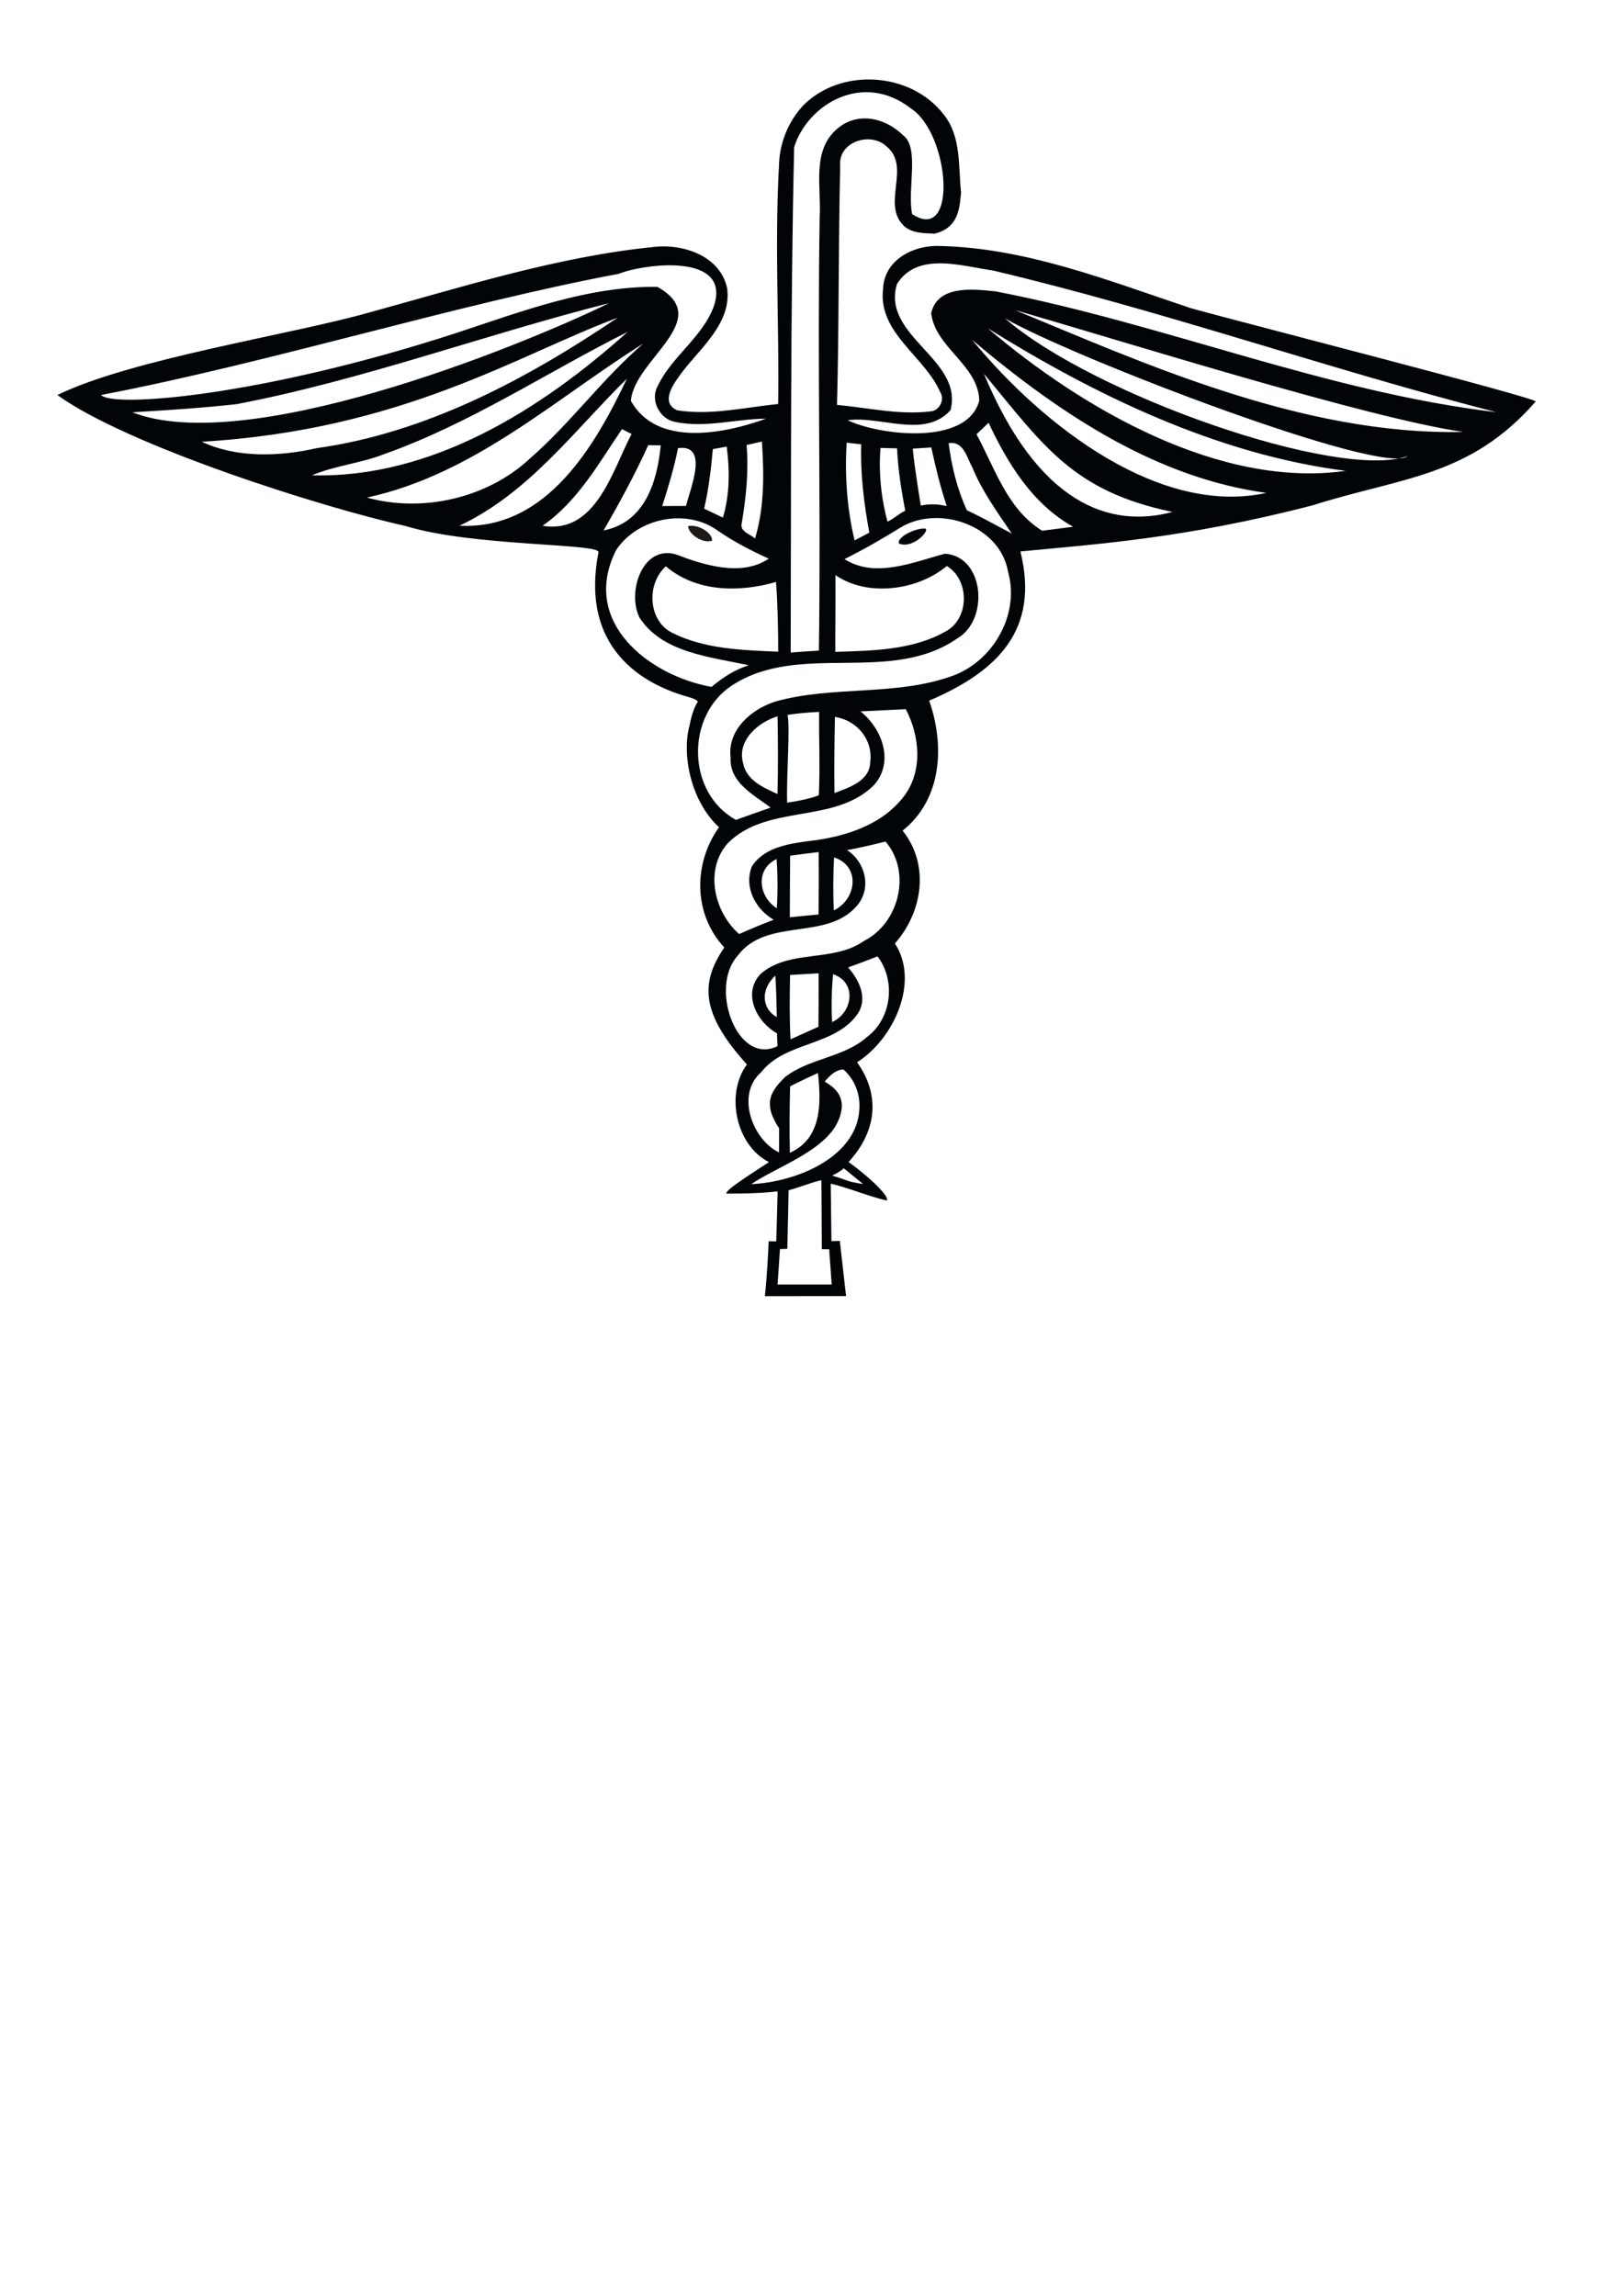 <?xml version="1.0" encoding="UTF-8"?>
<!DOCTYPE svg PUBLIC "-//W3C//DTD SVG 1.1//EN" "http://www.w3.org/Graphics/SVG/1.1/DTD/svg11.dtd">
<!-- Creator: CorelDRAW -->
<svg xmlns="http://www.w3.org/2000/svg" xml:space="preserve" width="210mm" height="297mm" style="shape-rendering:geometricPrecision; text-rendering:geometricPrecision; image-rendering:optimizeQuality; fill-rule:evenodd; clip-rule:evenodd"
viewBox="0 0 210 297"
 xmlns:xlink="http://www.w3.org/1999/xlink"
 version="1.1">
 <defs>
  <style type="text/css">
   <![CDATA[
    .fil1 {fill:#1F1A17}
    .fil0 {fill:#020508}
   ]]>
  </style>
 </defs>
 <g id="Слой_x0020_1">
  <path class="fil0" d="M103.888 13.681c4.9,-4.988 13.984,-4.388 18.218,1.137 2.285,2.823 1.881,6.678 2.244,10.067 -0.187,2.236 -0.402,4.582 -3.403,5.341 -1.455,-0.063 -3.156,-0.025 -4.189,-1.21 -2.557,-2.798 1.047,-7.439 -1.978,-10.01 -2.064,-2.07 -6.409,-0.679 -6.066,2.495 -0.254,10.285 -0.135,20.59 -0.414,30.882 4.02,0.359 8.046,1.332 12.093,0.838 1.151,-0.061 1.892,-1.527 1.255,-2.502 -2.017,-4.655 -8.044,-7.622 -7.392,-13.311 0.132,-3.856 4.028,-5.754 7.467,-5.585 11.215,0.293 21.792,4.518 32.301,8.028 4.941,1.411 44.447,11.521 44.688,12.085 -8.582,9.801 -17.218,9.751 -28.86,13.433 -16.603,4.312 -28.075,5.019 -37.819,5.974 2.503,10.14 -2.944,15.513 -11.805,19.297 2.017,5.773 1.688,12.73 -3.441,16.819 3.534,4.411 2.597,10.542 -0.999,14.596 3.224,4.885 -0.073,12.304 -4.889,15.37 3.035,4.25 2.559,8.903 -1.106,12.905 2.037,1.424 5.287,4.274 4.969,4.975 -2.09,-0.427 -5.184,-1.727 -7.274,-2.173l0.092 7.43 1.083 -0.027c0.011,0.133 0.81,7.134 0.81,7.134 0,0 -10.384,0.017 -10.511,0.015 0.29,-2.609 0.442,-5.753 0.49,-7.104 0,0 0.974,0.009 0.974,0.009 0.029,0.288 0.188,-6.472 0.188,-6.472 -2.434,0.338 -6.583,0.291 -6.583,0.291 -0.438,-0.329 3.42,-2.702 5.462,-4.074 -4.273,-2.145 -5.672,-8.817 -2.849,-12.627 -5.982,-6.609 -6.051,-10.562 -2.926,-15.139 -4.028,-4.304 -4.032,-10.854 -0.687,-15.553 -3.567,-3.279 -4.832,-9.2 -3.84,-13.065 0.231,-1.156 0.596,-2.462 1.087,-3.138 0,0 0.111,-0.28 -1.248,-0.658 -4.436,-1.237 -14.212,-5.3 -11.591,-18.702 0.233,-1.192 -16.277,-0.721 -25.042,-3.426 -10.636,-2.346 -35.932,-10.377 -44.971,-16.922 9.495,-4.654 30.392,-7.852 40.188,-10.635 12.003,-3.284 24.338,-7.234 36.807,-8.501 3.851,-0.513 8.774,1.086 9.665,5.33 0.582,4.451 -3.336,7.595 -5.78,10.784 -0.994,1.351 -3.027,3.903 -0.708,4.993 4.355,0.695 8.75,-0.374 13.087,-0.811 0.146,-10.267 -0.466,-20.541 0.104,-30.8 0.048,-2.883 1.158,-5.663 3.102,-7.784zm5.275 137.445c0,0 -0.118,0.261 -1.483,0.957 0,0 0.964,0.28 1.934,0.644 0.754,0.283 2.05,0.434 2.05,0.434 0,0 -2.501,-2.034 -2.501,-2.034zm-6.407 -132.085c-0.497,21.755 -0.381,43.587 -0.448,65.374 1.214,-0.093 2.428,-0.174 3.648,-0.248 0.263,-18.488 -0.203,-37.505 0.1,-56.145 0.233,-3.736 -1.026,-8.378 2.114,-11.225 2.671,-2.443 6.335,-1.606 8.69,0.711 2.157,1.611 0.505,6.953 1.159,10.19 5.964,3.913 4.89,-10.41 -0.166,-13.675 -6.182,-4.819 -13.353,-0.558 -15.096,5.018zm13.296 17.719c-2.013,6.749 8.642,9.728 6.939,16.301 -3.349,3.738 -9.01,0.703 -13.303,1.304 3.911,1.902 15.439,3.427 17.022,-2.544 -0.133,-4.628 -5.706,-6.841 -6.225,-11.305 0.82,-3.691 5.517,-3.122 8.368,-2.815 21.809,4.21 42.596,12.975 64.757,15.623 -21.864,-5.609 -43.159,-13.137 -65.139,-18.329 -4.014,-0.568 -9.802,-2.485 -12.419,1.766zm-35.989 -1.337c-20.916,3.916 -45.228,11.526 -66.984,15.676 1.462,1.687 20.843,0.172 46.124,-8.074 8.393,-2.764 16.875,-6.015 25.852,-5.921 7.522,4.243 -2.963,9.351 -3.427,14.745 3.355,6.048 12.132,4.258 17.489,2.312 -3.932,0.033 -7.891,1.248 -11.81,0.414 -1.966,-0.395 -3.201,-2.792 -2.232,-4.587 1.807,-3.867 5.799,-6.308 7.29,-10.371 2.328,-6.975 -9.028,-5.507 -12.303,-4.195zm51.248 4.682c16.002,6.572 37.052,16.247 57.999,15.772 -12.271,-1.782 -43.358,-11.538 -57.999,-15.772zm-100.701 12.182c-4.489,0.493 -8.985,0.785 -13.486,1.05 14.616,5.711 49.267,-8.082 61.686,-14.118 -16.129,4.079 -31.823,9.935 -48.2,13.068zm99.434 -11.095c11.377,9.881 43.133,21.012 52.088,17.808 -3.025,2.711 -43.353,-12.761 -52.088,-17.808zm-103.936 15.957c4.524,2.13 10.1,1.916 14.868,0.829 14.174,-1.981 27.19,-8.94 38.914,-16.862 -12.823,4.753 -27.695,14.479 -53.782,16.033zm101.697 -14.678c12.376,10.524 30.102,20.727 46.321,18.442 -16.797,-2.148 -32.617,-9.922 -46.321,-18.442zm-80.319 21.899c7.151,1.987 15.55,0.095 21.046,-5.021 5.325,-4.632 9.365,-10.313 14.722,-14.914 -11.498,7.204 -21.879,16.903 -35.768,19.935zm2.194 -5.608c-3.023,1.178 -6.317,1.465 -9.309,2.725 15.518,0.422 29.709,-8.567 40.823,-18.542 -10.493,5.251 -20.368,11.862 -31.514,15.817zm76.116 -14.783c9.475,11.491 24.464,22.767 38.058,19.786 -13.821,-1.903 -26.049,-9.654 -38.058,-19.786zm1.514 4.37c7.039,16.912 16.328,20.049 24.395,17.878 -12.916,-2.679 -16.691,-8.6 -24.395,-17.878zm-67.855 19.657c11.363,0.614 17.669,-10.622 21.659,-19.012 -6.817,6.688 -12.664,14.772 -21.659,19.012zm66.894 -11.828c2.39,4.416 3.982,9.697 8.499,12.484 1.334,-0.175 2.668,-0.35 4.003,-0.519 -5.243,-2.921 -8.46,-8.166 -10.938,-13.448 -0.525,0.492 -1.044,0.985 -1.563,1.484zm-56.142 11.836c6.889,1.16 9.012,-7.132 11.515,-11.87 -0.31,-0.158 -0.935,-0.469 -1.245,-0.628 -3.047,4.478 -5.715,9.324 -10.271,12.498zm13.669 -10.419c-1.718,3.784 -3.696,7.429 -5.78,11.024 5.318,-1.023 6.944,-6.262 7.393,-11.003l-1.612 -0.021zm12.726 -0.021c0.286,3.395 -0.066,6.777 -0.633,10.127 -0.267,1.093 1.117,1.386 1.723,1.968 1.232,-4.057 1.168,-8.356 0.889,-12.548l-1.979 0.453zm12.948 -0.305c-0.258,4.134 0.036,8.599 1.03,12.633l1.901 -0.991c-0.69,-3.769 -1.172,-7.594 -1.047,-11.431 -0.468,-0.058 -1.41,-0.16 -1.884,-0.211zm13.194 0.068c0.382,2.991 1.105,5.938 2.366,8.683 1.984,0.9 3.866,2.009 5.8,2.998 -1.861,-2.752 -3.836,-5.461 -5.103,-8.56 -0.732,-1.297 -1.121,-3.441 -3.062,-3.121zm-35.011 0.636c-0.509,2.541 -1.258,5.03 -2.052,7.495 1.024,-0.005 2.048,-0.016 3.079,-0.015 0.547,-2.237 3.033,-8.031 -1.027,-7.48zm4.501 0.126c-0.225,2.592 -0.544,5.171 -1.123,7.705 0.809,0.387 1.617,0.767 2.426,1.154 0.895,-2.983 0.887,-6.118 0.493,-9.179 -0.449,0.075 -1.347,0.238 -1.796,0.32zm21.697 -0.154c-0.263,3.104 0.078,6.532 0.909,9.542 0.816,-0.372 1.463,-1.042 2.285,-1.414 -0.502,-2.668 -0.928,-5.356 -1.058,-8.068l-2.137 -0.06zm4.173 0.094c0.218,2.472 1.04,7.367 1.04,7.367 1.378,-0.302 2.415,-0.131 3.357,0.055 -0.838,-2.479 -1.447,-5.022 -2,-7.576 -0.803,0.049 -1.599,0.105 -2.396,0.155zm-38.385 13.13c-4.673,9.27 4.214,16.229 12.342,17.693 1.529,-1.279 3.005,-2.215 4.82,-2.803 -4.946,-1.064 -11.197,-1.615 -14.121,-6.143 -1.639,-3.163 0.259,-9.394 4.626,-8.219 3.709,1.408 8.531,2.957 12.087,0.579 -2.287,-1.046 -4.524,-2.193 -6.589,-3.619 -4.074,-2.964 -10.423,-1.645 -13.165,2.511zm36.816 -2.935c-2.366,1.464 -4.771,2.857 -7.263,4.093 3.973,2.547 8.901,0.379 13.018,-0.697 5.133,0.399 5.685,8.561 1.604,10.939 -8.701,6.064 -20.465,0.377 -29.215,6.125 -5.967,3.924 -5.835,13.882 0.54,17.367l4.497 -1.587c-2.204,-1.659 -5.363,-3.244 -5.182,-6.468 -0.457,-3.579 2.72,-6.306 5.838,-7.263 7.418,-2.076 15.433,-0.662 22.738,-3.264 5.338,-1.839 8.886,-7.966 7.326,-13.488 -1.01,-6.013 -8.934,-8.742 -13.9,-5.759zm-30.377 5.03c-2.557,2.266 -2.33,7.153 0.943,8.662 4.201,2.06 8.999,2.18 13.589,2.382 -0.002,-3.015 -0.061,-6.025 -0.279,-9.022 -4.743,1.378 -10.319,1.333 -14.253,-2.023zm21.936 1.129c0.033,3.313 -0.028,6.625 -0.013,9.938 4.811,-0.158 9.945,-0.202 14.247,-2.63 3.138,-1.627 3.157,-6.703 0.176,-8.478 -3.772,3.175 -10.31,4.039 -14.409,1.169zm3.251 17.642c2.798,2.223 4.385,6.505 1.776,9.492 -5.109,5.152 -13.823,2.39 -18.963,7.567 -3.033,3.429 -1.757,8.893 1.476,11.742 1.474,-0.656 2.96,-1.273 4.466,-1.853 -2.35,-1.375 -3.851,-4.165 -2.836,-6.857 1.527,-2.445 4.619,-2.953 7.249,-3.303 4.628,-0.512 9.618,-2.004 12.519,-5.907 2.394,-3.24 1.964,-7.754 0.167,-11.171 -1.954,0.086 -3.907,0.197 -5.854,0.289zm-9.442 0.449c0.355,1.909 -0.153,7.25 -0.055,11.345 1.437,-0.169 3.626,-0.688 4.098,-0.961 0.179,-3.579 -0.003,-7.178 0.044,-10.771 -1.375,0.066 -2.744,0.176 -4.087,0.387zm-5.765 6.194c0.408,2.245 2.613,3.209 4.464,4.039 0.081,-3.35 0.066,-6.701 0.007,-10.052 -2.517,0.768 -5.251,3.11 -4.471,6.012zm11.893 -5.933c-0.055,3.281 -0.11,6.568 -0.057,9.849 1.91,-0.718 4.579,-1.568 4.627,-4.034 0.371,-2.901 -1.75,-5.389 -4.569,-5.816zm1.577 17.236c2.356,1.527 3.186,4.828 1.356,7.095 -3.907,4.743 -11.748,1.502 -15.529,6.579 -3.708,4.132 -0.058,14.248 5.162,11.684 -0.018,-0.411 -0.043,-1.239 -0.061,-1.656 -2.628,-1.483 -4.52,-5.127 -2.127,-7.684 3.709,-3.238 9.365,-1.454 13.364,-4.262 4.574,-2.301 6.207,-8.912 2.805,-12.868 -1.651,0.415 -3.301,0.798 -4.971,1.112zm-7.366 0.723c-0.029,2.649 -0.039,5.304 -0.049,7.959 1.239,-0.119 2.479,-0.243 3.724,-0.362 0.029,-2.687 0.026,-5.38 0.017,-8.073 -1.233,0.144 -2.466,0.3 -3.693,0.475zm-1.729 6.8c0.129,-2.124 0.119,-4.248 -0.029,-6.372 -2.79,1.318 -2.346,4.865 0.029,6.372zm7.405 -6.584c-0.117,2.282 -0.139,4.571 -0.028,6.853 2.948,-1.406 3.504,-5.736 0.028,-6.853zm1.821 14.233c1.401,1.595 2.568,3.923 1.275,5.944 -2.945,4.32 -9.405,3.572 -12.553,7.645 -3.288,2.866 -1.086,8.726 2.345,10.345 0,0 0.002,-3.122 0.007,-3.115 -2.147,-3.232 -1.109,-4.803 0.789,-6.657 3.152,-2.43 7.545,-2.487 10.577,-5.157 3.196,-2.404 3.759,-7.265 1.367,-10.436 -1.259,0.498 -2.53,0.97 -3.808,1.43zm-7.512 0.976c-0.048,2.775 -0.09,5.551 0.058,8.326l3.612 -1.626c0.016,-2.307 0.038,-4.609 0.028,-6.916 -1.233,0.068 -2.466,0.136 -3.699,0.216zm-1.714 5.454c-0.036,-1.789 -0.077,-3.585 -0.189,-5.368 -2.142,2.003 -1.553,4.434 0.189,5.368zm7.277 -5.554c-0.192,2.054 -0.233,4.128 -0.122,6.189 2.676,-1.198 3.256,-5.142 0.122,-6.189zm-1.083 13.893c1.274,0.758 3.078,2.041 1.753,5.067 -1.662,3.886 -7.969,5.97 -11.259,8.197 5.933,-0.253 14.172,-3.633 14.006,-10.33 -0.092,-2.97 -2.078,-4.496 -2.078,-4.496 -0.716,-0.028 -1.556,0.497 -2.422,1.563zm-4.475 0.615c-0.073,2.864 -0.096,5.728 -0.03,8.598 4.15,-1.859 4.061,-6.443 3.63,-10.319 -1.214,0.542 -2.416,1.116 -3.599,1.721zm-0.192 13.436c0,0 -0.165,7.587 -0.165,7.587 0,0 -0.955,0.03 -0.955,0.03 0,0 -0.309,4.588 -0.309,4.588l7.003 -0.002c0,0 -0.329,-4.561 -0.329,-4.561 0,0 -0.951,-0.015 -0.951,-0.015 -0.007,-3.57 -0.053,-8.891 -0.053,-8.891 -0.452,-0.039 -3.276,1.056 -4.24,1.264z"/>
  <path class="fil0" d="M119.537 68.375c1.135,-0.156 -1.226,2.689 -3.186,1.959 -0.46,-0.692 1.783,-1.932 3.186,-1.959z"/>
  <path class="fil1" d="M89.028 68.072c1.161,-0.324 3.194,0.813 3.107,1.882 -1.236,0.4 -3.043,-0.849 -3.107,-1.882z"/>
 </g>
</svg>
